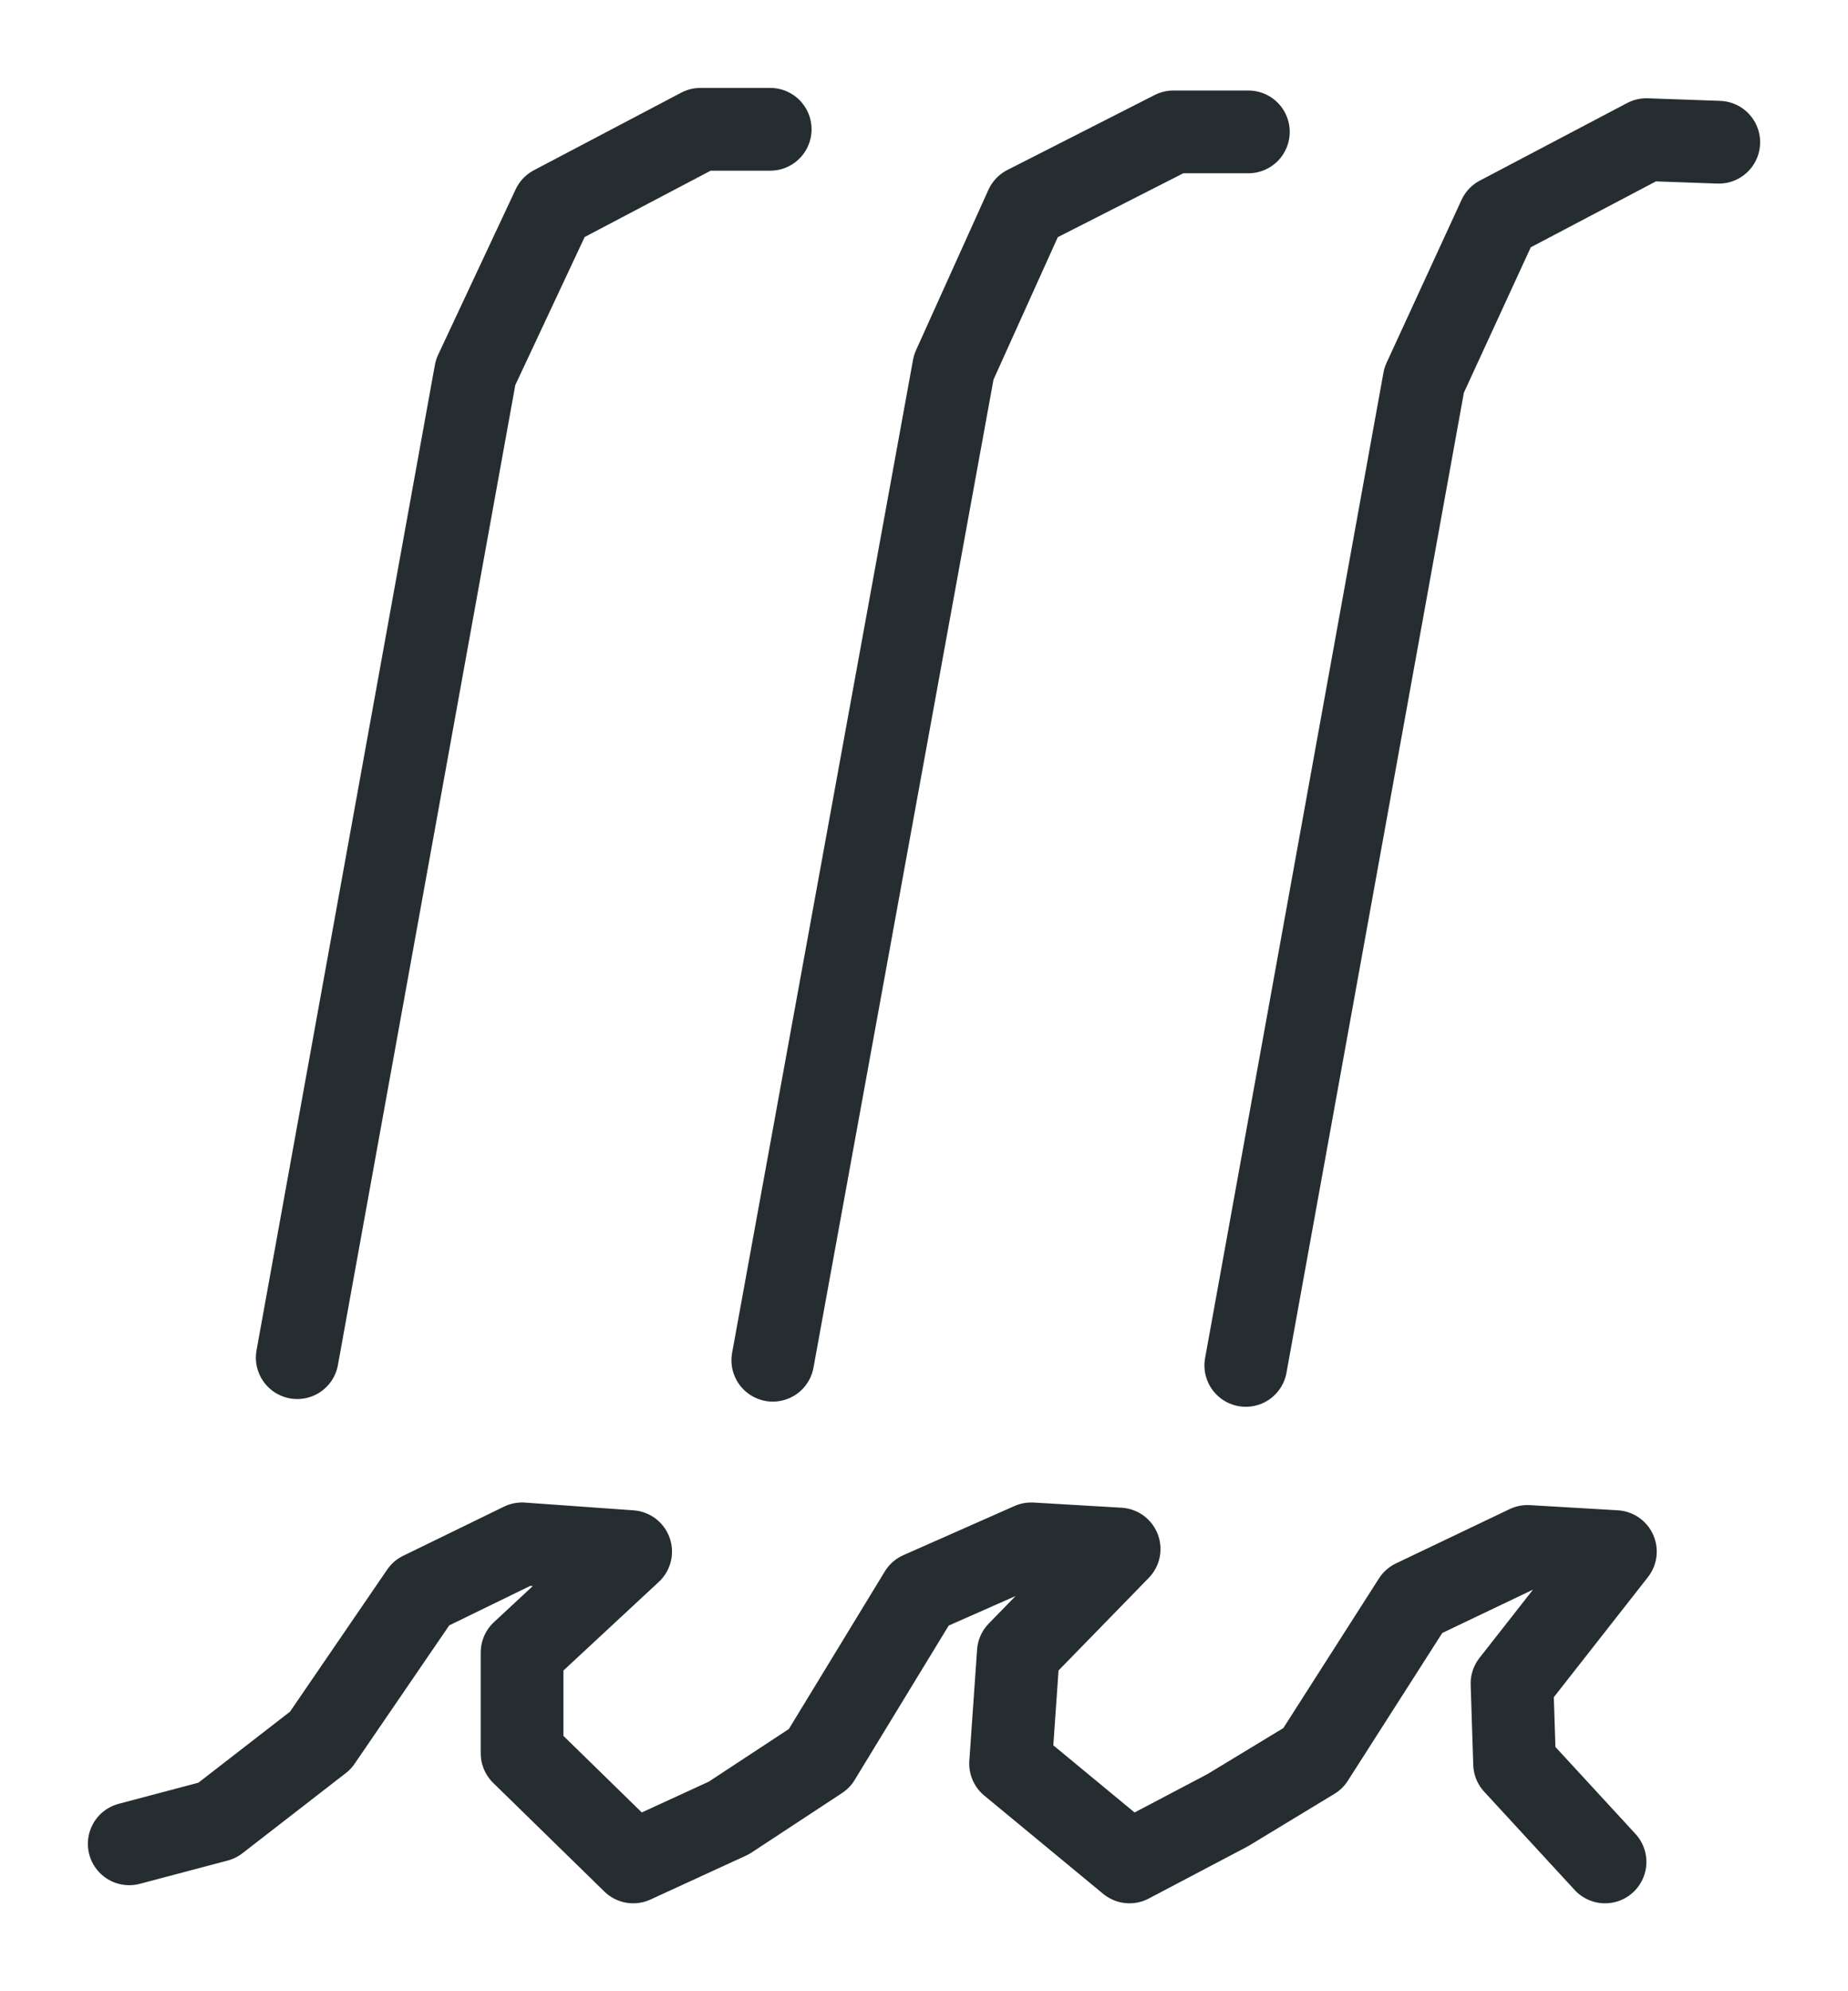 <?xml version="1.0" encoding="utf-8" standalone="yes"?>

<svg xmlns="http://www.w3.org/2000/svg" version="1.2" baseProfile="tiny" xml:space="preserve" style="shape-rendering:geometricPrecision; fill-rule:evenodd;" width="7.15mm" height="7.7mm" viewBox="-3.67 -6.71 7.15 7.7">
  <title>WATFAL01</title>
  <desc>Waterfall (conspicuous)</desc>
  <rect style="stroke:black;stroke-width:0.32;display:none;" fill="none" x="-3.67" y="0.99" height="7.7" width="7.15" />
  <rect style="stroke:blue;stroke-width:0.32;display:none;" fill="none" x="-3.67" y="-6.71" height="7.7" width="7.15" />
  <path d=" M -3.17,0.42 L -2.83,0.33 L -2.43,0.02 L -2.04,-0.55 L -1.65,-0.74 L -1.23,-0.71 L -1.65,-0.32 L -1.65,0.07 L -1.22,0.49 L -0.85,0.32 L -0.5,0.09 L -0.11,-0.55 L 0.32,-0.74 L 0.66,-0.72 L 0.27,-0.32 L 0.24,0.11 L 0.7,0.49 L 1.08,0.29 L 1.41,0.09 L 1.8,-0.52 L 2.24,-0.73 L 2.58,-0.71 L 2.18,-0.2 L 2.19,0.11 L 2.54,0.49" style="stroke-linecap:round;stroke-linejoin:round;fill:none;stroke:#252D31;" stroke-width="0.32"  />
  <path d=" M 1.16,-6.2 L 0.87,-6.2 L 0.3,-5.91 L 0.02,-5.29 L -0.68,-1.45" style="stroke-linecap:round;stroke-linejoin:round;fill:none;stroke:#252D31;" stroke-width="0.32"  />
  <path d=" M 2.98,-6.16 L 2.7,-6.17 L 2.13,-5.87 L 1.84,-5.24 L 1.15,-1.43" style="stroke-linecap:round;stroke-linejoin:round;fill:none;stroke:#252D31;" stroke-width="0.32"  />
  <path d=" M -0.69,-6.21 L -0.96,-6.21 L -1.53,-5.91 L -1.83,-5.27 L -2.52,-1.46" style="stroke-linecap:round;stroke-linejoin:round;fill:none;stroke:#252D31;" stroke-width="0.32"  />
  <circle style="stroke:red;stroke-width:0.64;display:none;" fill="none" cx="0" cy="0" r="1"/>
</svg>
